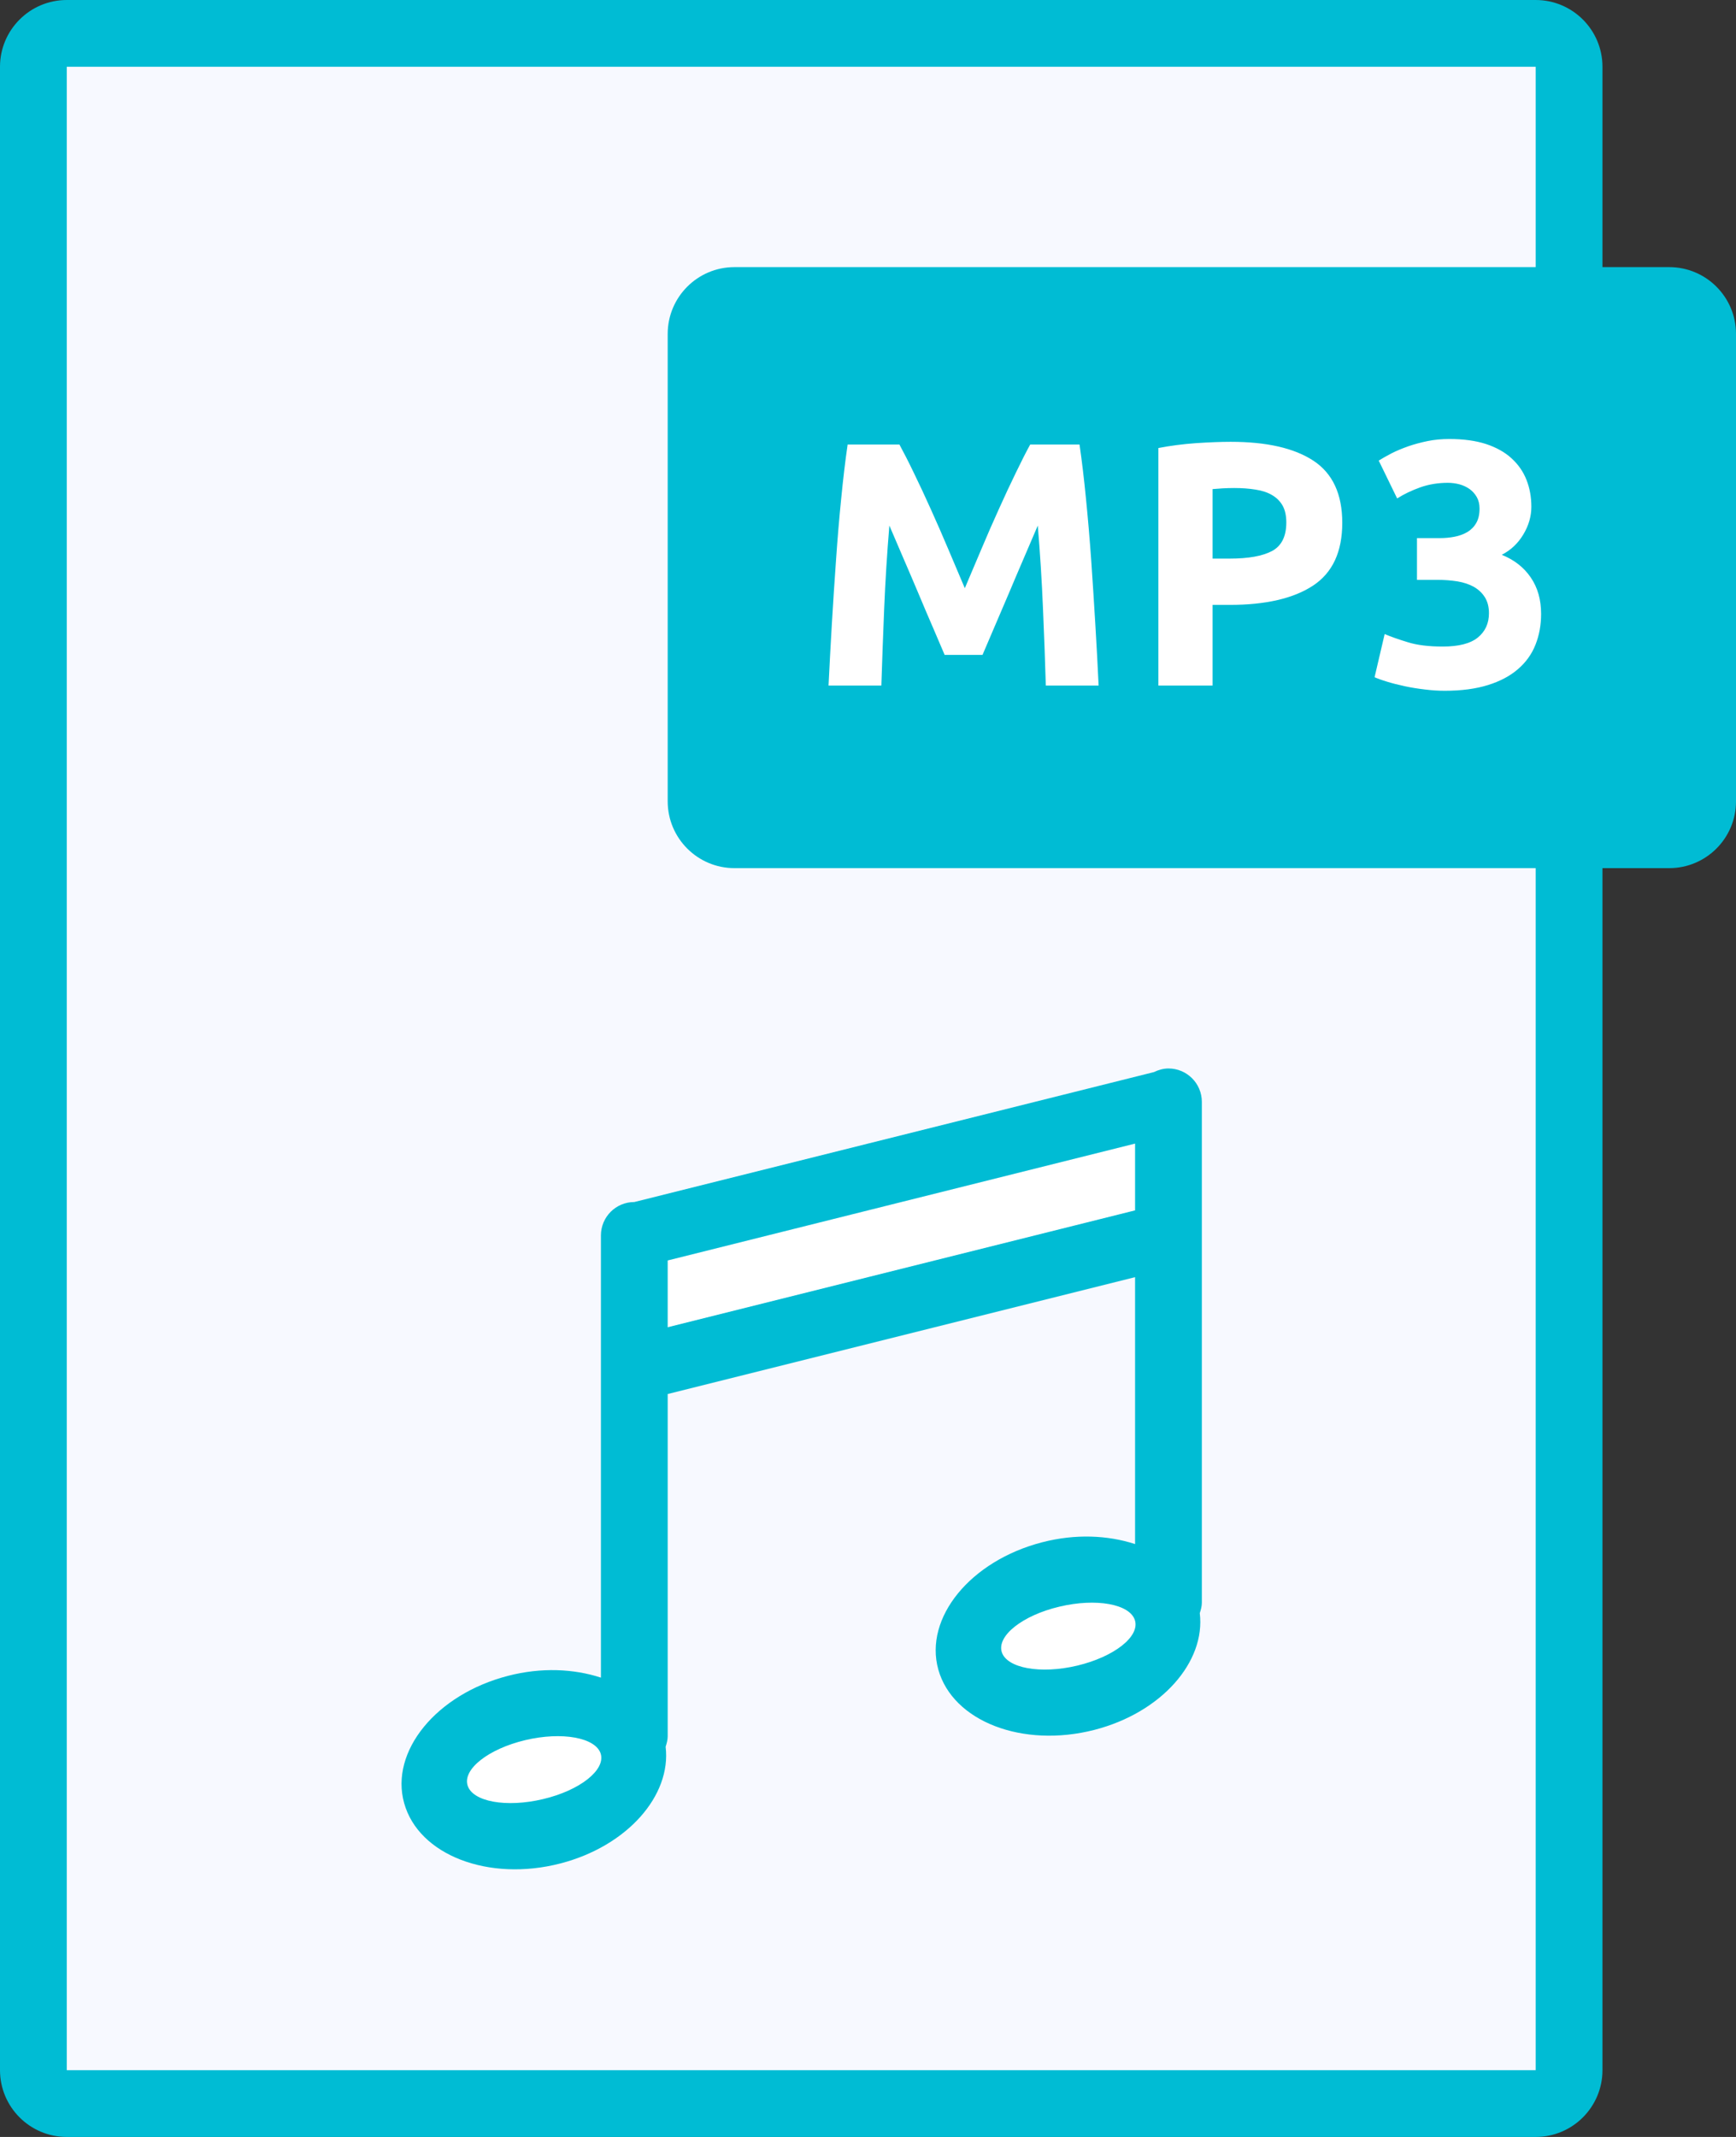 <?xml version="1.0" encoding="UTF-8" standalone="no"?>
<svg width="26px" height="32px" viewBox="0 0 26 32" version="1.1" xmlns="http://www.w3.org/2000/svg" xmlns:xlink="http://www.w3.org/1999/xlink">
    <rect x="0" y="0" width="26" height="32" fill="#333333" stroke="none"/>
    <!-- Generator: Sketch 3.7.2 (28276) - http://www.bohemiancoding.com/sketch -->
    <title>audio_icon</title>
    <desc>Created with Sketch.</desc>
    <defs></defs>
    <g id="Components" stroke="none" stroke-width="1" fill="none" fill-rule="evenodd">
        <g id="Files" transform="translate(-997, -367)">
            <g id="audio_icon" transform="translate(997, 367)">
                <g id="Layer_1">
                    <g id="Rectangle_45" transform="translate(0.5, 0.5)" fill="#F7F9FF">
                        <rect id="Rectangle-path" x="0" y="0" width="23" height="31"></rect>
                    </g>
                    <g id="Ellipse_9" transform="translate(6, 16.5)" fill="#FFFFFF">
                        <path d="M1.736,9.077 C0.918,9.282 0.374,9.861 0.52,10.37 C0.666,10.88 1.448,11.127 2.264,10.922 C3.082,10.717 3.626,10.139 3.479,9.628 C3.333,9.12 2.553,8.873 1.736,9.077 L1.736,9.077 Z M11.479,7.629 C11.334,7.12 10.553,6.872 9.736,7.077 C8.918,7.282 8.374,7.861 8.521,8.37 C8.666,8.88 9.447,9.127 10.264,8.922 C11.082,8.718 11.626,8.139 11.479,7.629 L11.479,7.629 Z M11.5,0 L3.5,2 L3.5,4 L11.5,2 L11.5,0 L11.5,0 Z" id="Shape"></path>
                    </g>
                    <g id="Rounded_Rectangle_7_6_">
                        <path d="M8.391,27.905 C9.394,27.646 10.057,26.888 9.969,26.157 C9.985,26.107 10,26.055 10,26 L10,20.875 L17,19.125 L17,23.122 C16.593,22.989 16.107,22.966 15.609,23.095 C14.534,23.372 13.837,24.226 14.053,25.001 C14.27,25.777 15.316,26.181 16.392,25.904 C17.395,25.645 18.058,24.887 17.969,24.156 C17.985,24.107 18,24.055 18,24 L18,16.5 C18,16.224 17.776,16 17.5,16 C17.422,16 17.349,16.022 17.283,16.054 L9.5,18 C9.223,18 9,18.224 9,18.5 L9,25.122 C8.594,24.989 8.107,24.966 7.609,25.095 C6.534,25.372 5.837,26.226 6.053,27.001 C6.269,27.779 7.316,28.182 8.391,27.905 L8.391,27.905 Z M16.134,24.942 C15.583,25.073 15.078,24.98 15.003,24.738 C14.93,24.494 15.316,24.189 15.867,24.059 C16.418,23.928 16.924,24.02 16.998,24.264 C17.072,24.508 16.684,24.811 16.134,24.942 L16.134,24.942 Z M10,18.875 L17,17.125 L17,18.125 L10,19.875 L10,18.875 L10,18.875 Z M7.866,26.058 C8.417,25.927 8.923,26.02 8.997,26.262 C9.07,26.506 8.684,26.811 8.133,26.941 C7.582,27.072 7.077,26.98 7.003,26.736 C6.929,26.492 7.316,26.189 7.866,26.058 L7.866,26.058 Z M25,4 L24,4 L24,1 C24,0.448 23.552,0 23,0 L1,0 C0.448,0 0,0.448 0,1 L0,31 C0,31.552 0.448,32 1,32 L23,32 C23.552,32 24,31.552 24,31 L24,13 L25,13 C25.552,13 26,12.552 26,12 L26,5 C26,4.448 25.552,4 25,4 L25,4 Z M23,4 L11,4 C10.448,4 10,4.448 10,5 L10,12 C10,12.552 10.448,13 11,13 L23,13 L23,31 L1,31 L1,1 L23,1 L23,4 L23,4 Z" id="Shape" fill="#00BCD4"></path>
                        <path d="M13.471,6.657 C13.533,6.772 13.606,6.913 13.687,7.082 C13.769,7.25 13.854,7.432 13.942,7.628 C14.031,7.824 14.118,8.025 14.205,8.23 C14.292,8.435 14.374,8.627 14.45,8.808 C14.526,8.627 14.608,8.435 14.695,8.23 C14.781,8.025 14.869,7.824 14.958,7.628 C15.046,7.432 15.131,7.25 15.213,7.082 C15.294,6.913 15.366,6.772 15.429,6.657 L16.168,6.657 C16.203,6.897 16.235,7.165 16.264,7.462 C16.294,7.759 16.32,8.067 16.343,8.389 C16.365,8.71 16.386,9.032 16.405,9.354 C16.424,9.677 16.441,9.981 16.454,10.266 L15.663,10.266 C15.653,9.915 15.639,9.533 15.621,9.12 C15.604,8.707 15.578,8.29 15.543,7.87 C15.481,8.016 15.411,8.178 15.335,8.355 C15.259,8.532 15.183,8.709 15.109,8.886 C15.034,9.063 14.962,9.232 14.892,9.393 C14.823,9.555 14.764,9.693 14.715,9.807 L14.148,9.807 C14.099,9.693 14.04,9.555 13.971,9.393 C13.901,9.232 13.829,9.063 13.755,8.886 C13.68,8.709 13.605,8.532 13.528,8.355 C13.452,8.178 13.382,8.016 13.32,7.87 C13.285,8.29 13.259,8.707 13.242,9.12 C13.225,9.533 13.211,9.915 13.2,10.266 L12.409,10.266 C12.423,9.981 12.439,9.677 12.458,9.354 C12.477,9.032 12.498,8.71 12.521,8.389 C12.543,8.067 12.569,7.759 12.599,7.462 C12.628,7.165 12.66,6.897 12.695,6.657 L13.471,6.657 Z M18.432,6.616 C18.97,6.616 19.383,6.71 19.671,6.899 C19.959,7.089 20.103,7.398 20.103,7.829 C20.103,8.263 19.958,8.576 19.666,8.769 C19.375,8.961 18.958,9.058 18.416,9.058 L18.161,9.058 L18.161,10.266 L17.349,10.266 L17.349,6.709 C17.526,6.675 17.714,6.65 17.911,6.636 C18.109,6.623 18.283,6.616 18.432,6.616 L18.432,6.616 Z M18.484,7.308 C18.425,7.308 18.367,7.31 18.31,7.313 C18.252,7.317 18.203,7.32 18.161,7.324 L18.161,8.365 L18.416,8.365 C18.698,8.365 18.909,8.327 19.052,8.251 C19.194,8.174 19.265,8.032 19.265,7.824 C19.265,7.723 19.247,7.64 19.211,7.574 C19.174,7.508 19.122,7.455 19.054,7.415 C18.987,7.375 18.904,7.347 18.807,7.332 C18.71,7.316 18.602,7.308 18.484,7.308 L18.484,7.308 Z M21.639,10.344 C21.545,10.344 21.446,10.338 21.342,10.325 C21.238,10.313 21.137,10.297 21.04,10.276 C20.943,10.255 20.854,10.233 20.774,10.208 C20.694,10.184 20.632,10.161 20.587,10.141 L20.738,9.495 C20.828,9.533 20.943,9.574 21.084,9.617 C21.225,9.661 21.399,9.682 21.607,9.682 C21.847,9.682 22.022,9.637 22.133,9.547 C22.244,9.457 22.3,9.335 22.3,9.183 C22.3,9.089 22.28,9.01 22.24,8.946 C22.2,8.881 22.145,8.829 22.076,8.789 C22.006,8.75 21.924,8.722 21.829,8.706 C21.733,8.691 21.632,8.683 21.524,8.683 L21.222,8.683 L21.222,8.058 L21.566,8.058 C21.642,8.058 21.716,8.051 21.787,8.037 C21.858,8.023 21.921,8 21.977,7.967 C22.032,7.934 22.077,7.889 22.11,7.831 C22.143,7.774 22.159,7.702 22.159,7.615 C22.159,7.549 22.145,7.492 22.118,7.444 C22.09,7.395 22.054,7.355 22.011,7.324 C21.967,7.293 21.917,7.269 21.86,7.253 C21.803,7.238 21.744,7.23 21.685,7.23 C21.536,7.23 21.398,7.253 21.271,7.298 C21.145,7.343 21.029,7.398 20.925,7.464 L20.649,6.897 C20.705,6.862 20.77,6.826 20.844,6.787 C20.919,6.749 21.002,6.715 21.092,6.683 C21.182,6.652 21.278,6.626 21.381,6.605 C21.483,6.584 21.592,6.574 21.706,6.574 C21.918,6.574 22.101,6.599 22.256,6.649 C22.41,6.7 22.538,6.771 22.638,6.863 C22.739,6.955 22.814,7.063 22.862,7.186 C22.911,7.309 22.935,7.444 22.935,7.589 C22.935,7.732 22.895,7.87 22.815,8.003 C22.735,8.137 22.628,8.238 22.492,8.308 C22.68,8.384 22.825,8.498 22.927,8.649 C23.03,8.8 23.081,8.981 23.081,9.193 C23.081,9.36 23.053,9.513 22.997,9.654 C22.942,9.794 22.855,9.916 22.737,10.018 C22.619,10.121 22.469,10.201 22.287,10.258 C22.105,10.315 21.888,10.344 21.639,10.344 L21.639,10.344 Z" id="MP3" fill="#FFFFFF"></path>
                    </g>
                </g>
            </g>
        </g>
    </g>
</svg>